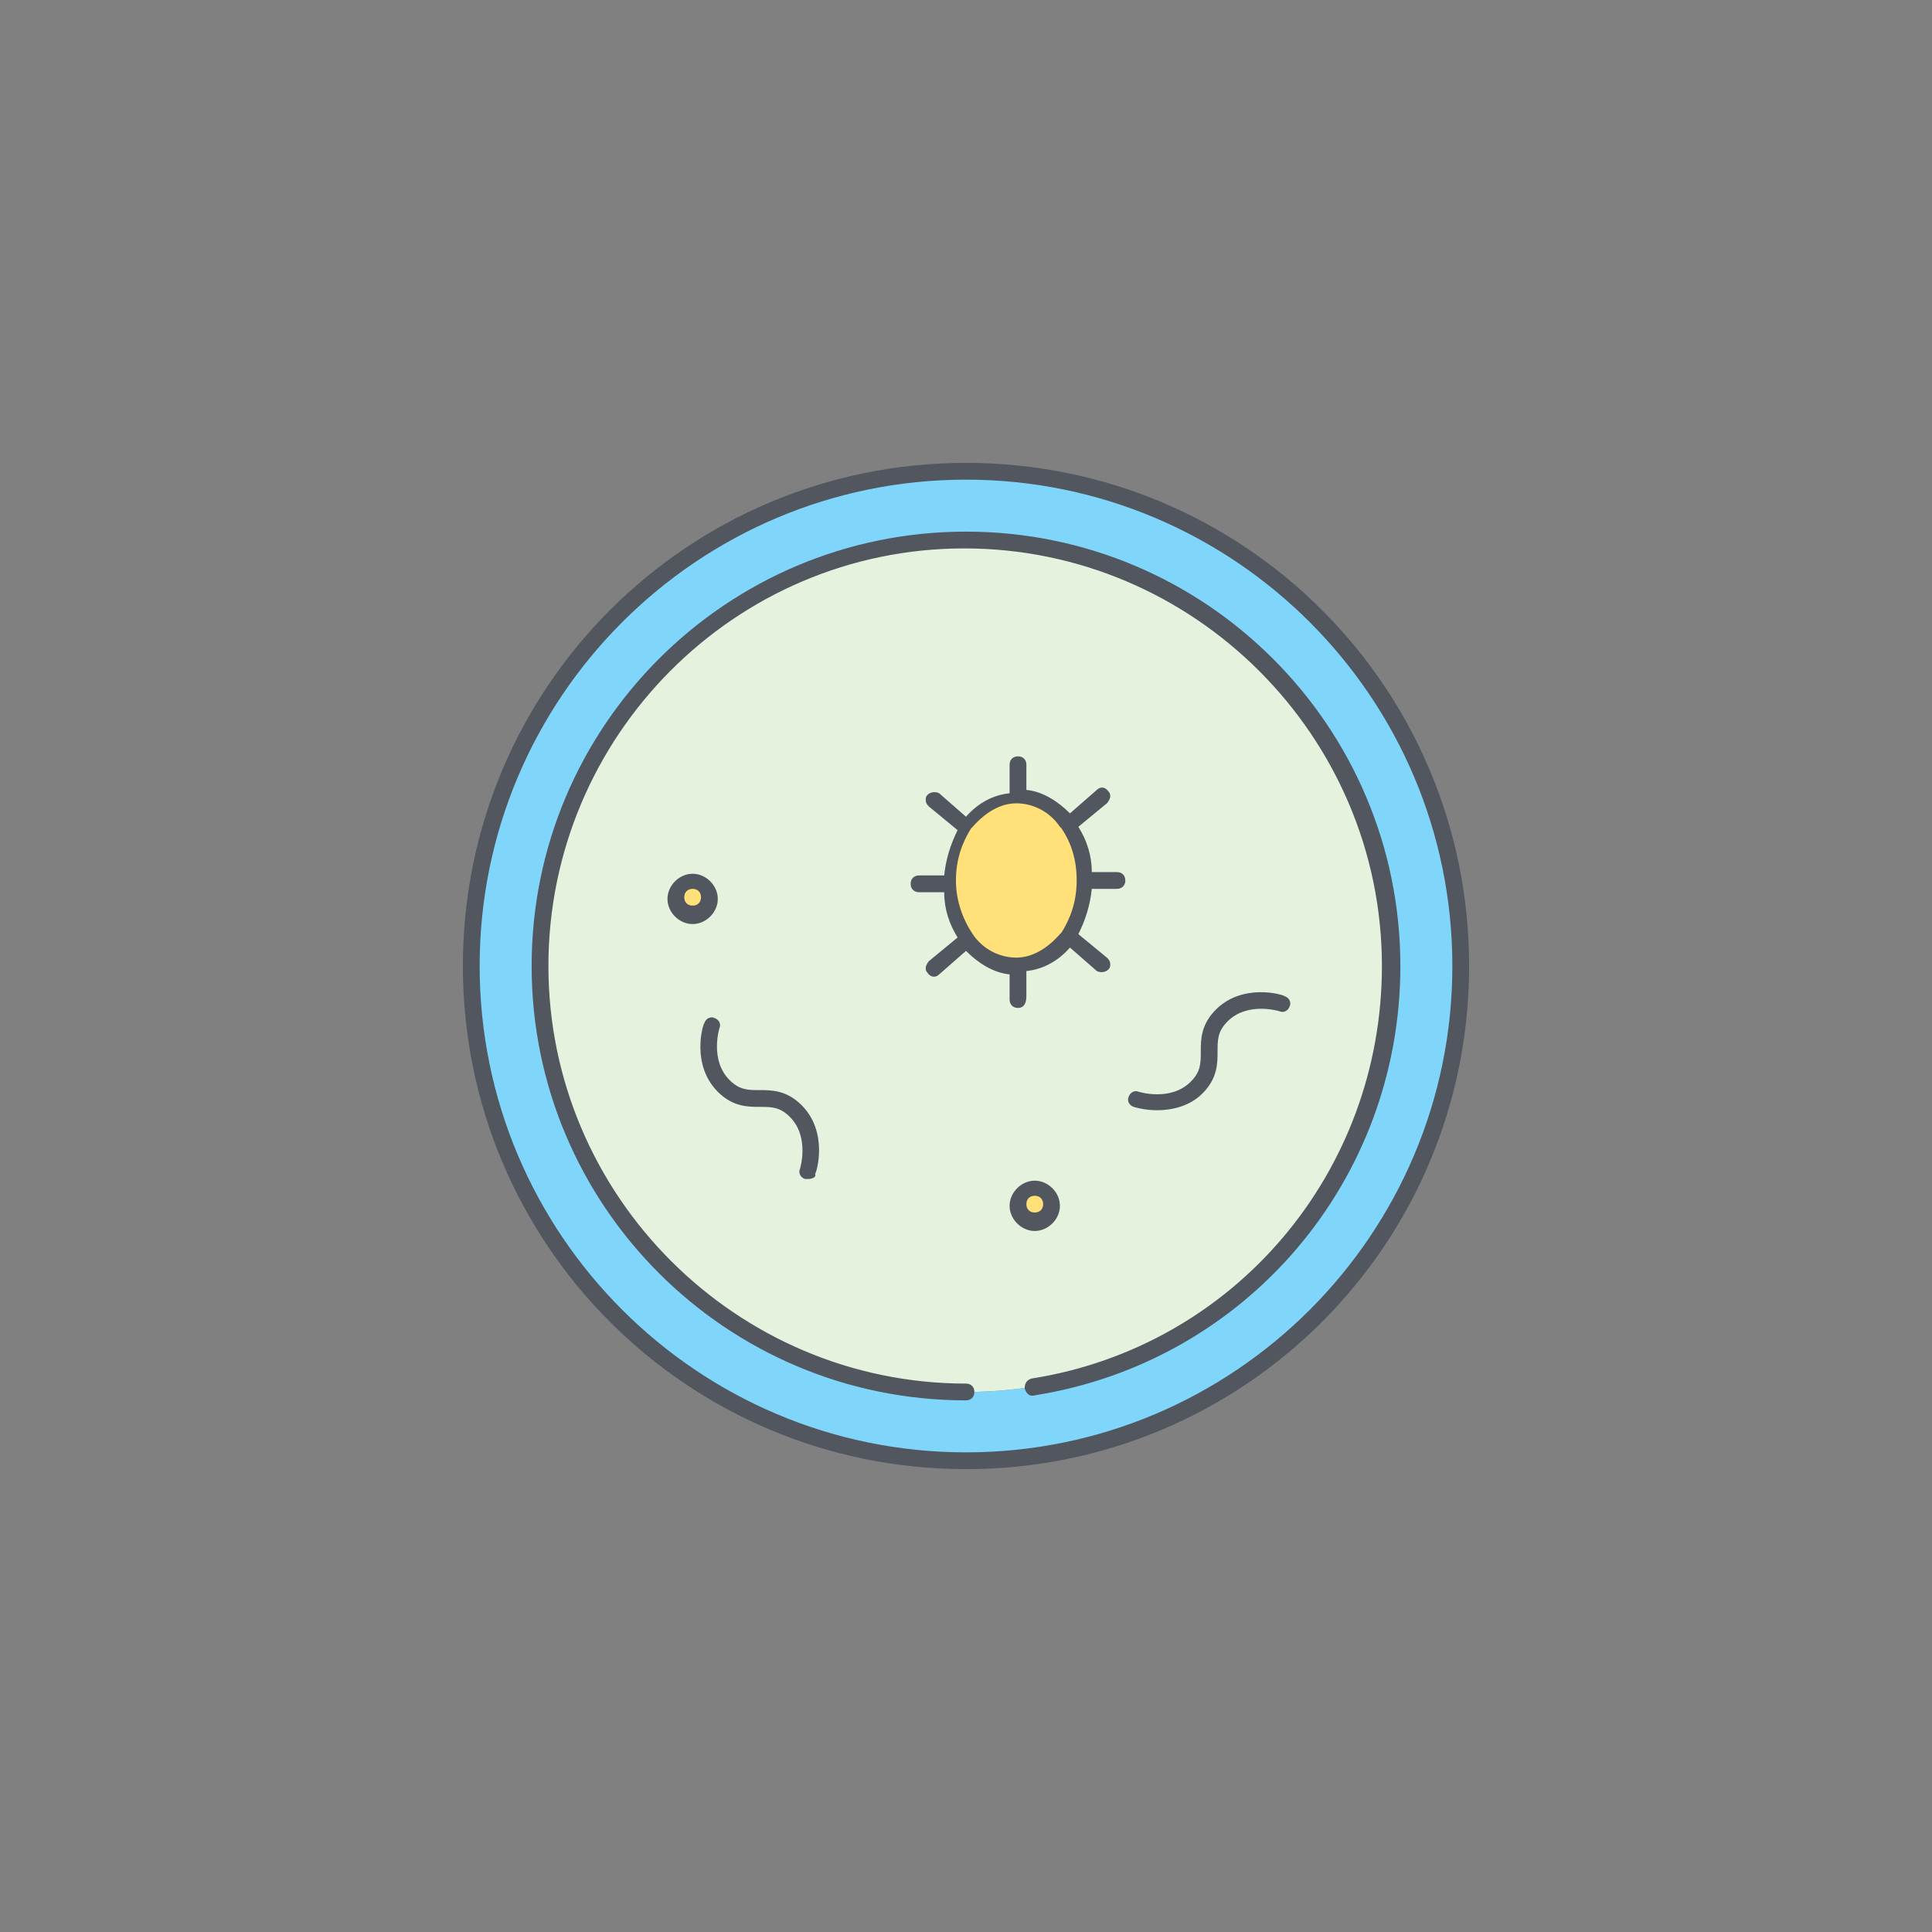 <?xml version="1.0" encoding="utf-8"?>
<!-- Generator: Adobe Illustrator 22.0.1, SVG Export Plug-In . SVG Version: 6.00 Build 0)  -->
<svg version="1.1"
	 id="svg2" inkscape:version="0.91 r13725" sodipodi:docname="rna.svg" xmlns:cc="http://creativecommons.org/ns#" xmlns:dc="http://purl.org/dc/elements/1.1/" xmlns:inkscape="http://www.inkscape.org/namespaces/inkscape" xmlns:rdf="http://www.w3.org/1999/02/22-rdf-syntax-ns#" xmlns:sodipodi="http://sodipodi.sourceforge.net/DTD/sodipodi-0.dtd" xmlns:svg="http://www.w3.org/2000/svg"
	 xmlns="http://www.w3.org/2000/svg" xmlns:xlink="http://www.w3.org/1999/xlink" x="0px" y="0px" viewBox="0 0 115.2 115.2"
	 style="enable-background:new 0 0 115.2 115.2;" xml:space="preserve">
<rect x="0" y="0" width="115.2" height="115.2" fill="#808080" stroke="none"/>
<style type="text/css">
	.st0{fill:#E4F2DE;}
	.st1{fill:#80D6FA;}
	.st2{fill:#FFE079;}
	.st3{fill:#51565F;}
</style>
<sodipodi:namedview  bordercolor="#666666" borderopacity="1" fit-margin-bottom="0" fit-margin-left="0" fit-margin-right="0" fit-margin-top="0" gridtolerance="10" guidetolerance="10" id="namedview28" inkscape:current-layer="svg2" inkscape:cx="122.71148" inkscape:cy="47.970718" inkscape:pageopacity="0" inkscape:pageshadow="2" inkscape:window-height="1440" inkscape:window-maximized="0" inkscape:window-width="2560" inkscape:window-x="0" inkscape:window-y="0" inkscape:zoom="4" objecttolerance="10" pagecolor="#ffffff" showgrid="false" units="in">
	</sodipodi:namedview>
<g transform="translate(1 1)">
	<path class="st0" d="M56.6,31.2c14,0,25.4,11.4,25.4,25.4S70.6,82,56.6,82S31.2,70.6,31.2,56.6S42.6,31.2,56.6,31.2"/>
	<path class="st1" d="M82,56.6c0-14-11.4-25.4-25.4-25.4c-14,0-25.4,11.4-25.4,25.4S42.6,82,56.6,82S82,70.6,82,56.6 M56.6,27.1
		c16.3,0,29.5,13.2,29.5,29.5S72.9,86.1,56.6,86.1S27.1,72.9,27.1,56.6S40.3,27.1,56.6,27.1"/>
	<g>
		<path class="st2" d="M62.7,48.2c0.6,0.9,1,2,1,3.4c0,1.3-0.4,2.4-1,3.4c-0.7,1-1.8,1.7-3.1,1.7c-1.2,0-2.3-0.7-3.1-1.7
			c-0.6-0.9-1-2-1-3.4c0-1.3,0.4-2.4,1-3.4c0.7-1,1.8-1.7,3.1-1.7C60.9,46.4,62,47.1,62.7,48.2"/>
		<path class="st2" d="M40.3,51.5c0.5,0,1,0.5,1,1c0,0.5-0.5,1-1,1c-0.5,0-1-0.5-1-1C39.3,52,39.8,51.5,40.3,51.5z M60.7,69.8
			c0.6,0,1,0.5,1,1s-0.4,1-1,1c-0.6,0-1-0.5-1-1S60.1,69.8,60.7,69.8z"/>
	</g>
</g>
<path class="st3" d="M57.6,87.6c-16.6,0-30-13.4-30-30s13.4-30,30-30s30,13.4,30,30S74.2,87.6,57.6,87.6z M57.6,28.6
	c-16,0-29,13-29,29s13,29,29,29s29-13,29-29S73.6,28.6,57.6,28.6z M57.6,83.5c-14.3,0-25.9-11.6-25.9-25.9s11.6-25.9,25.9-25.9
	s25.9,11.6,25.9,25.9c0,12.8-9.2,23.6-21.8,25.6c-0.3,0.1-0.5-0.1-0.6-0.4c0-0.3,0.1-0.5,0.4-0.6c12.1-1.9,20.9-12.3,20.9-24.6
	c0-13.7-11.2-24.9-24.9-24.9S32.7,43.9,32.7,57.6s11.2,24.9,24.9,24.9c0.3,0,0.5,0.2,0.5,0.5C58.1,83.3,57.9,83.5,57.6,83.5z
	 M61.7,73.4c-0.8,0-1.5-0.7-1.5-1.5s0.7-1.5,1.5-1.5s1.5,0.7,1.5,1.5S62.5,73.4,61.7,73.4z M61.7,71.3c-0.3,0-0.5,0.2-0.5,0.5
	s0.2,0.5,0.5,0.5s0.5-0.2,0.5-0.5C62.2,71.5,62,71.3,61.7,71.3z M48.2,70.3c-0.1,0-0.1,0-0.2,0c-0.3-0.1-0.4-0.4-0.3-0.6
	c0,0,0.6-1.9-0.6-3.1C46.5,66,46,66,45.3,66s-1.6,0-2.5-0.9c-1.6-1.6-0.9-4-0.8-4.1c0.1-0.3,0.4-0.4,0.6-0.3
	c0.3,0.1,0.4,0.4,0.3,0.6c0,0-0.6,1.9,0.6,3.1c0.6,0.6,1.1,0.6,1.8,0.6s1.6,0,2.5,0.9c1.6,1.6,0.9,4,0.8,4.1
	C48.7,70.2,48.4,70.3,48.2,70.3z M69,66.2c-0.8,0-1.4-0.2-1.4-0.2c-0.3-0.1-0.4-0.4-0.3-0.6c0.1-0.3,0.4-0.4,0.6-0.3
	c0,0,1.9,0.6,3.1-0.6c0.6-0.6,0.6-1.1,0.6-1.8c0-0.7,0-1.6,0.9-2.5c1.6-1.6,4-0.9,4.1-0.8c0.3,0.1,0.4,0.4,0.3,0.6
	c-0.1,0.3-0.4,0.4-0.6,0.3c0,0-1.9-0.6-3.1,0.6c-0.6,0.6-0.6,1.1-0.6,1.8c0,0.7,0,1.6-0.9,2.5C70.9,66,69.8,66.2,69,66.2z
	 M60.7,60.1c-0.3,0-0.5-0.2-0.5-0.5v-1.5c-1-0.1-1.9-0.7-2.6-1.4l-1.6,1.4c-0.2,0.2-0.5,0.2-0.7-0.1c-0.1-0.1-0.1-0.2-0.1-0.3
	s0.1-0.3,0.2-0.4l1.7-1.4c-0.5-0.8-0.8-1.7-0.8-2.7h-1.5c-0.3,0-0.5-0.2-0.5-0.5s0.2-0.5,0.5-0.5h1.5c0.1-1,0.4-1.9,0.8-2.7
	l-1.7-1.4c-0.1-0.1-0.2-0.2-0.2-0.4c0-0.1,0-0.2,0.1-0.3c0.2-0.2,0.5-0.2,0.7-0.1l1.6,1.4c0.7-0.8,1.6-1.3,2.6-1.4v-1.7
	c0-0.3,0.2-0.5,0.5-0.5c0.3,0,0.5,0.2,0.5,0.5v1.5c1,0.1,1.9,0.7,2.6,1.4l1.6-1.4c0.2-0.2,0.5-0.2,0.7,0.1c0.1,0.1,0.1,0.2,0.1,0.3
	s-0.1,0.3-0.2,0.4l-1.7,1.4c0.5,0.8,0.8,1.7,0.8,2.7h1.5c0.3,0,0.5,0.2,0.5,0.5s-0.2,0.5-0.5,0.5h-1.5c-0.1,1-0.4,1.9-0.8,2.7
	l1.7,1.4c0.1,0.1,0.2,0.2,0.2,0.4c0,0.1,0,0.2-0.1,0.3c-0.2,0.2-0.5,0.2-0.7,0.1l-1.6-1.4c-0.7,0.8-1.6,1.3-2.6,1.4v1.5
	C61.2,59.9,61,60.1,60.7,60.1z M58,55.7c0.6,0.9,1.6,1.4,2.6,1.4c1,0,1.9-0.6,2.6-1.4c0,0,0,0,0.1-0.1c0.5-0.8,0.9-1.8,0.9-3.1
	c0-1.2-0.3-2.2-0.9-3.1c0,0,0,0-0.1-0.1c-0.6-0.9-1.6-1.4-2.6-1.4c-1,0-1.9,0.6-2.6,1.4c0,0,0,0-0.1,0.1c-0.5,0.8-0.9,1.8-0.9,3.1
	C57,53.7,57.4,54.8,58,55.7C58,55.6,58,55.6,58,55.7z M41.3,55.1c-0.8,0-1.5-0.7-1.5-1.5s0.7-1.5,1.5-1.5c0.8,0,1.5,0.7,1.5,1.5
	S42.1,55.1,41.3,55.1z M41.3,53c-0.3,0-0.5,0.2-0.5,0.5S41,54,41.3,54s0.5-0.2,0.5-0.5S41.6,53,41.3,53z"/>
</svg>
